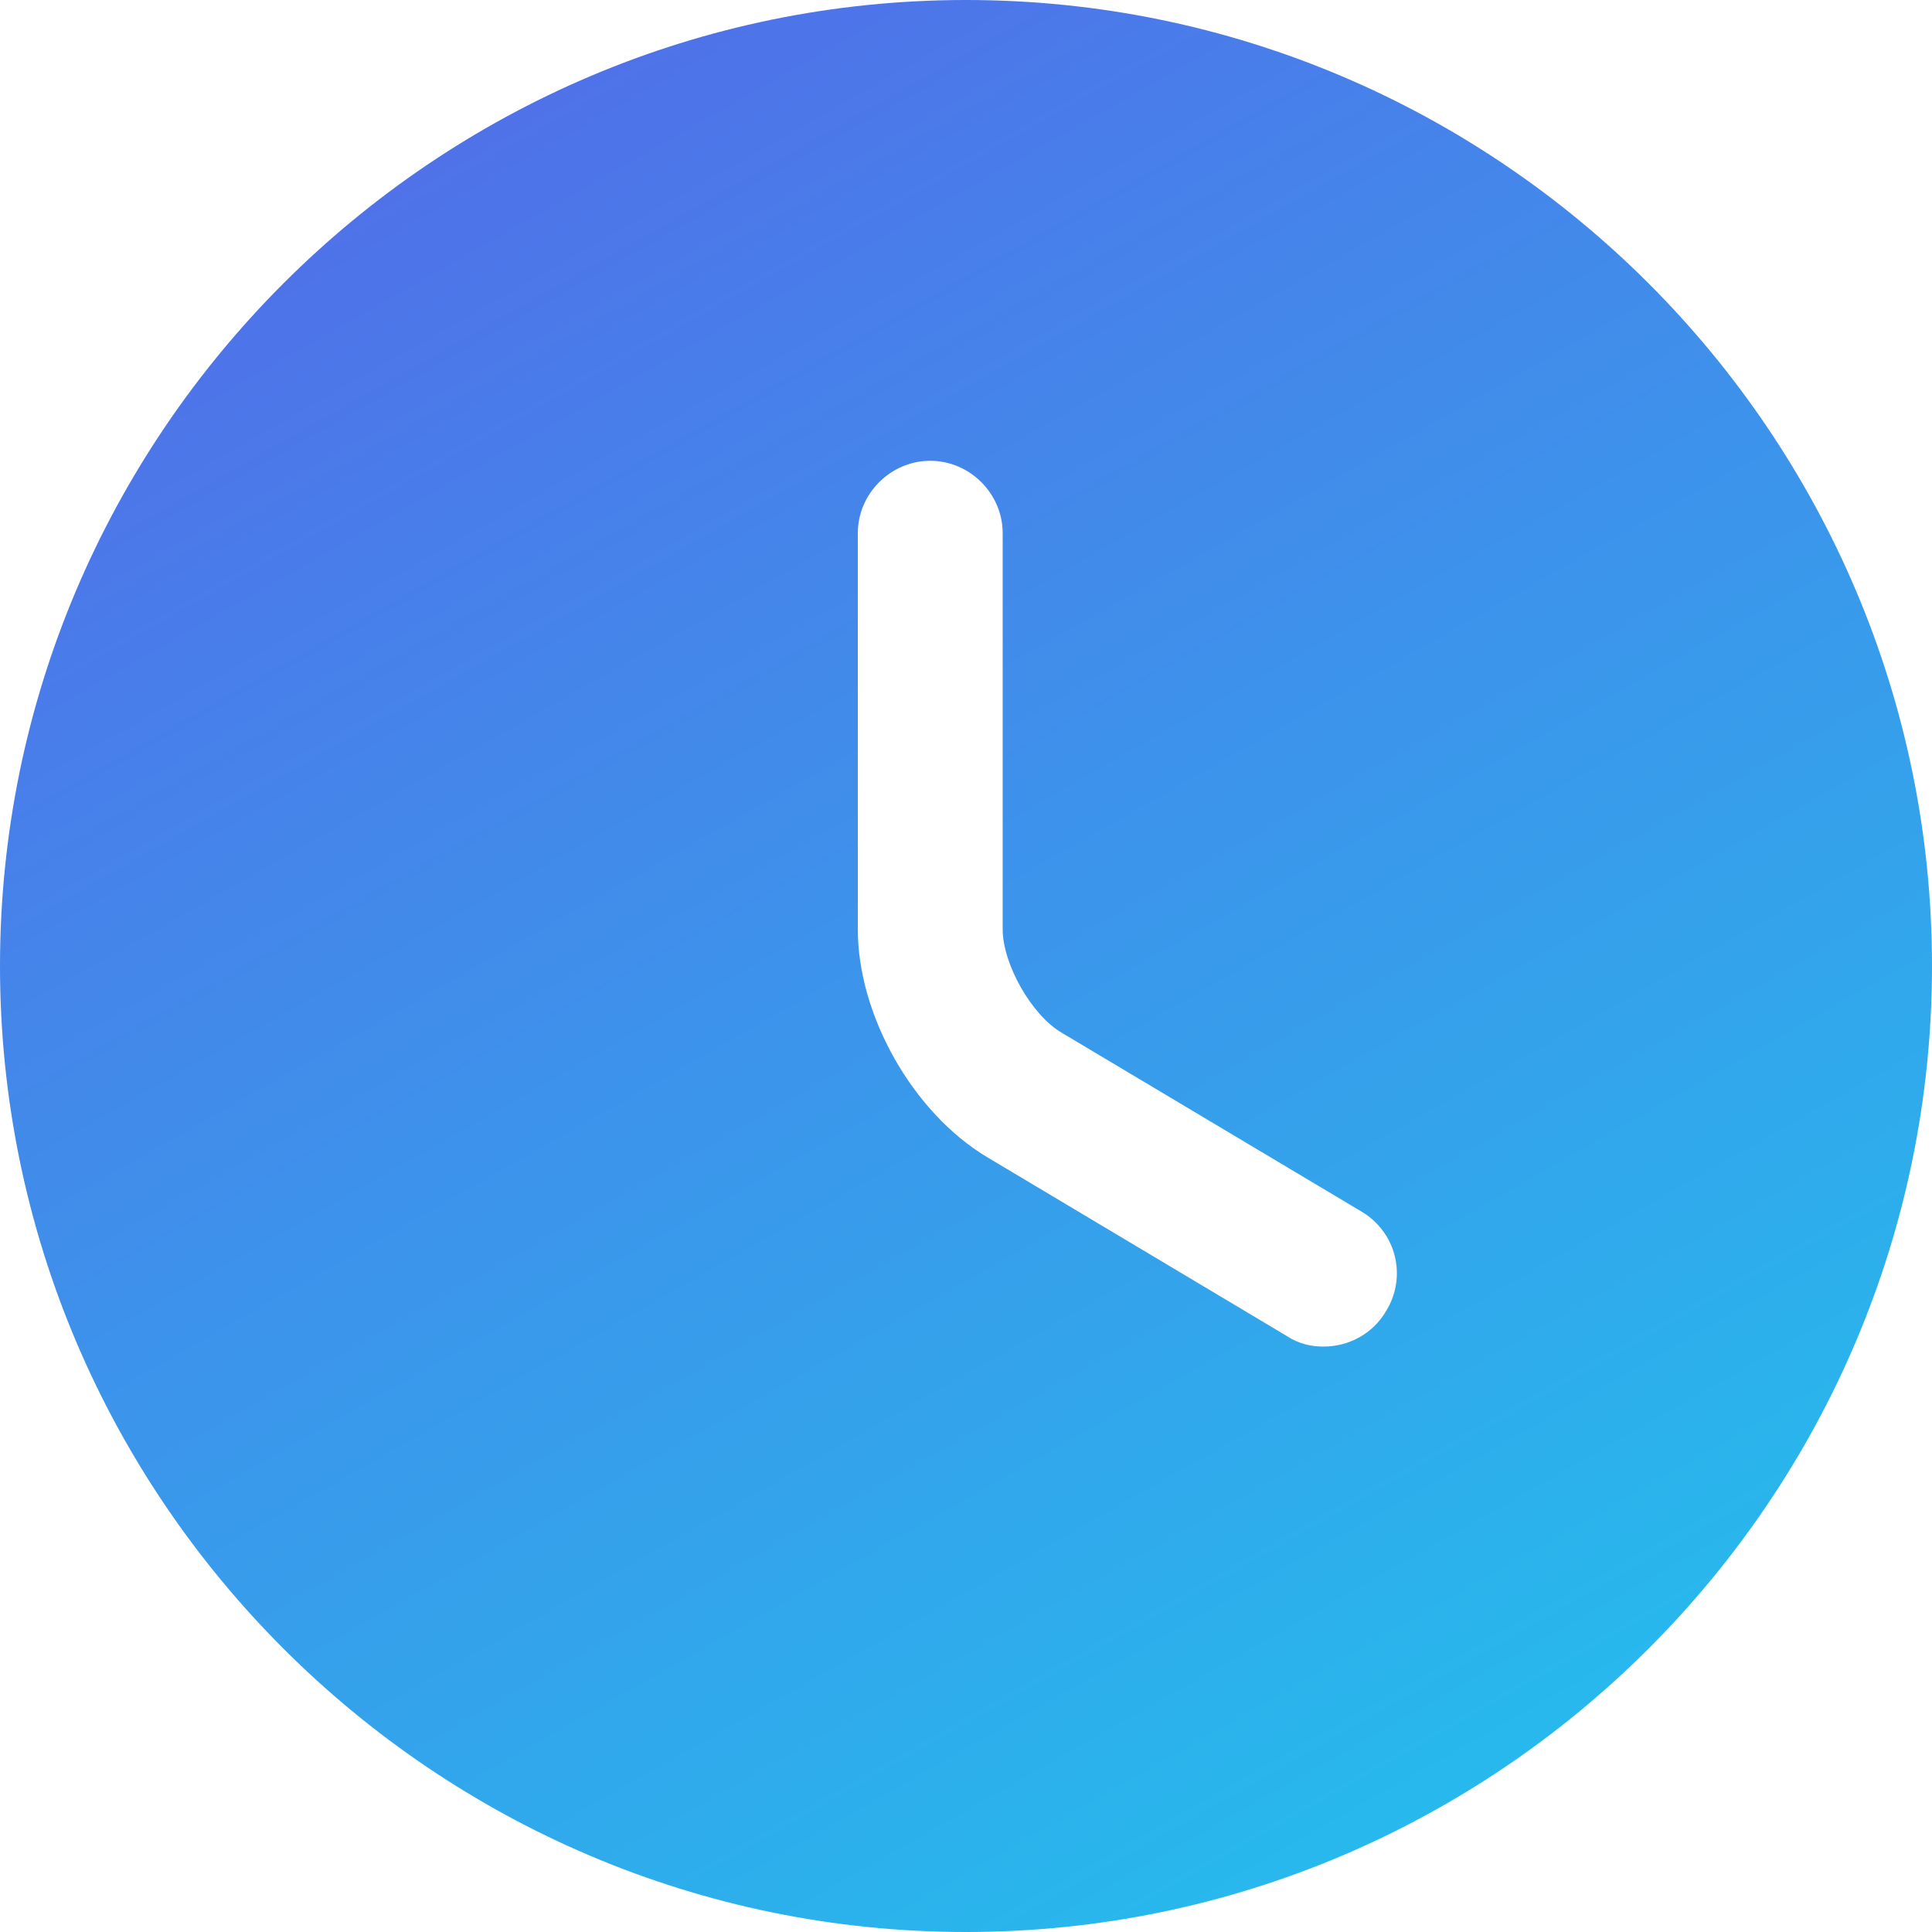 <svg xmlns="http://www.w3.org/2000/svg" xmlns:xlink="http://www.w3.org/1999/xlink" fill="none" version="1.1" width="37.5" height="37.5" viewBox="0 0 37.5 37.5"><defs><linearGradient x1="0.147" y1="-0.641" x2="1.449" y2="1.651" id="master_svg0_0_1371"><stop offset="2.857%" stop-color="#6747E7" stop-opacity="1"/><stop offset="100%" stop-color="#00FFF0" stop-opacity="1"/></linearGradient></defs><g><path d="M18.75,0C8.419,0,0,8.419,0,18.75C0,29.081,8.419,37.5,18.75,37.5C29.081,37.5,37.5,29.081,37.5,18.75C37.5,8.419,29.081,0,18.75,0C18.75,0,18.75,0,18.75,0ZM26.906,25.444C26.644,25.894,26.175,26.137,25.688,26.137C25.444,26.137,25.2,26.081,24.975,25.931C24.975,25.931,19.163,22.462,19.163,22.462C17.719,21.6,16.65,19.706,16.65,18.038C16.65,18.038,16.65,10.35,16.65,10.35C16.65,9.581,17.288,8.944,18.056,8.944C18.825,8.944,19.462,9.581,19.462,10.35C19.462,10.35,19.462,18.038,19.462,18.038C19.462,18.712,20.025,19.706,20.606,20.044C20.606,20.044,26.419,23.512,26.419,23.512C27.094,23.906,27.319,24.769,26.906,25.444C26.906,25.444,26.906,25.444,26.906,25.444Z" fill="url(#master_svg0_0_1371)" fill-opacity="1"/></g></svg>